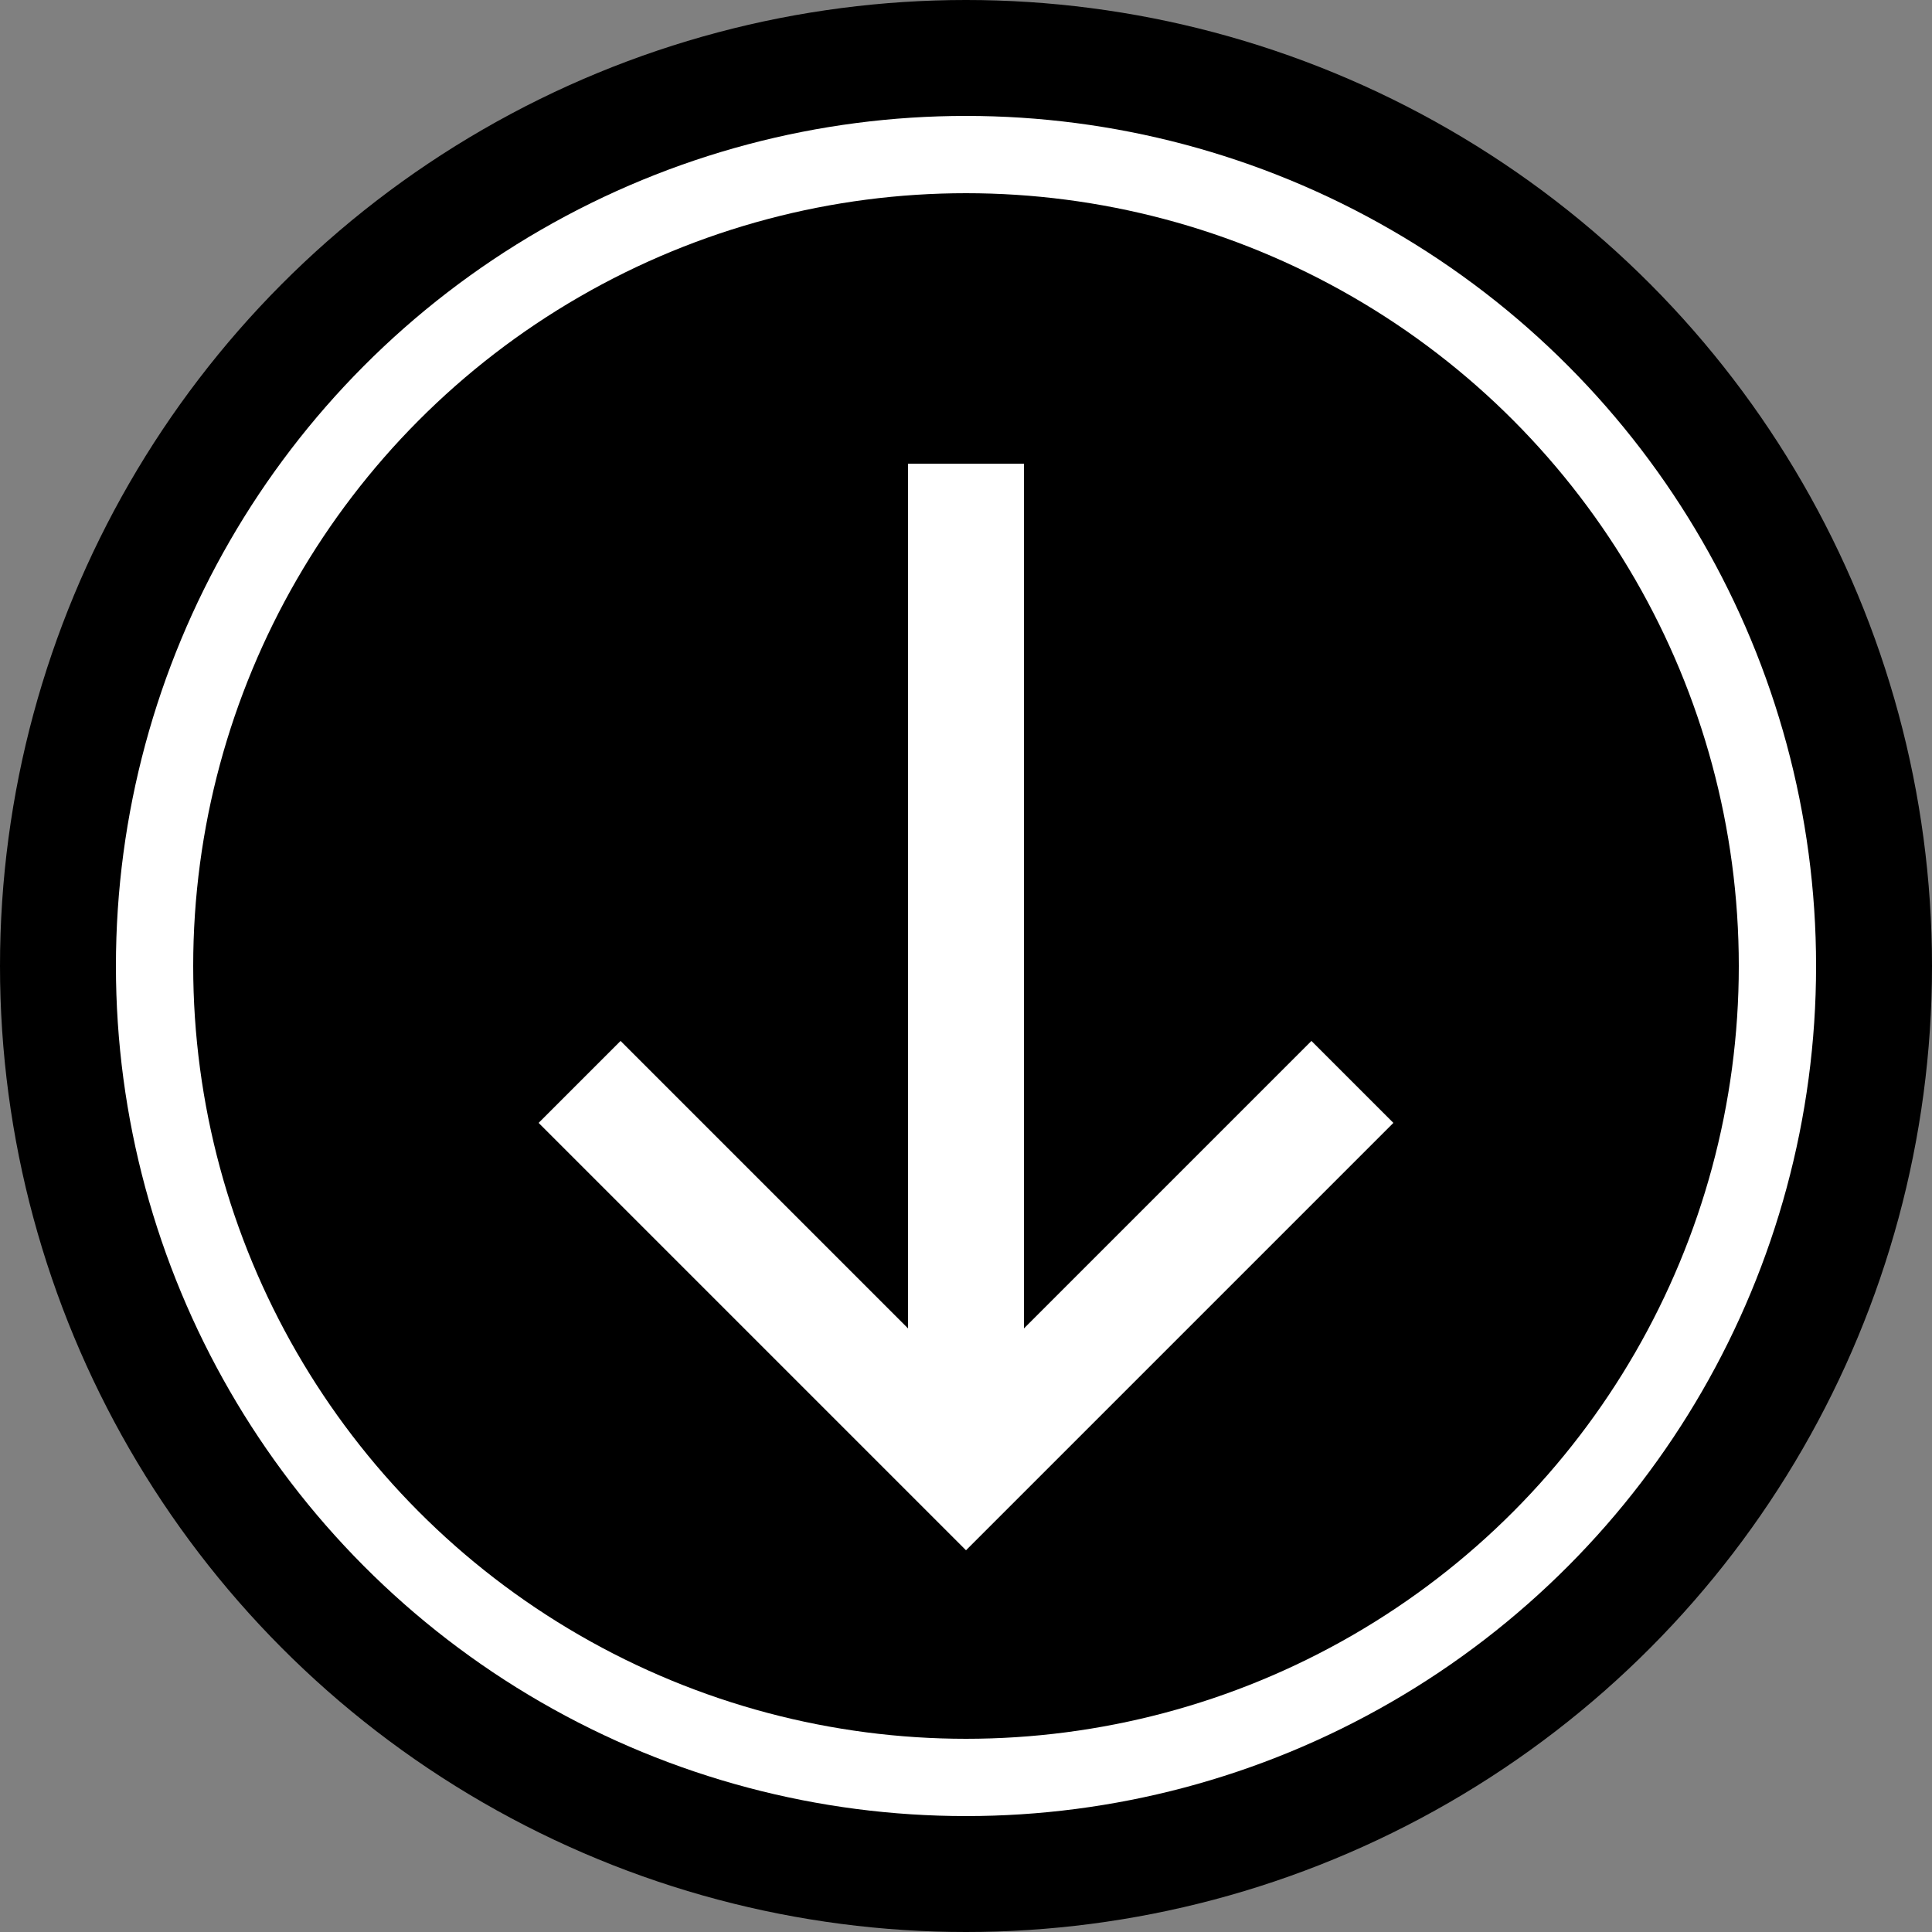 <?xml version="1.0" encoding="utf-8"?>
<svg version="1.1" id="Layer_1" xmlns="http://www.w3.org/2000/svg" xmlns:xlink="http://www.w3.org/1999/xlink" x="0px" y="0px"
	 width="50px" height="50px" viewBox="0 0 50 50" enable-background="new 0 0 50 50" xml:space="preserve">
<rect x="0" y="0" width="50" height="50" fill="#808080" stroke="none"/>
<circle cx="25" cy="25" r="25"/>
<circle fill="#FFFFFF" cx="25" cy="25" r="22"/>
<circle cx="25" cy="25" r="20"/>
<g><line fill="none" stroke="#FFFFFF" stroke-width="3" x1="25" y1="36" x2="25" y2="12"/><polyline fill="none" stroke="#FFFFFF" stroke-width="3" points="15,28 25,38 35,28 "/></g>
</svg>

